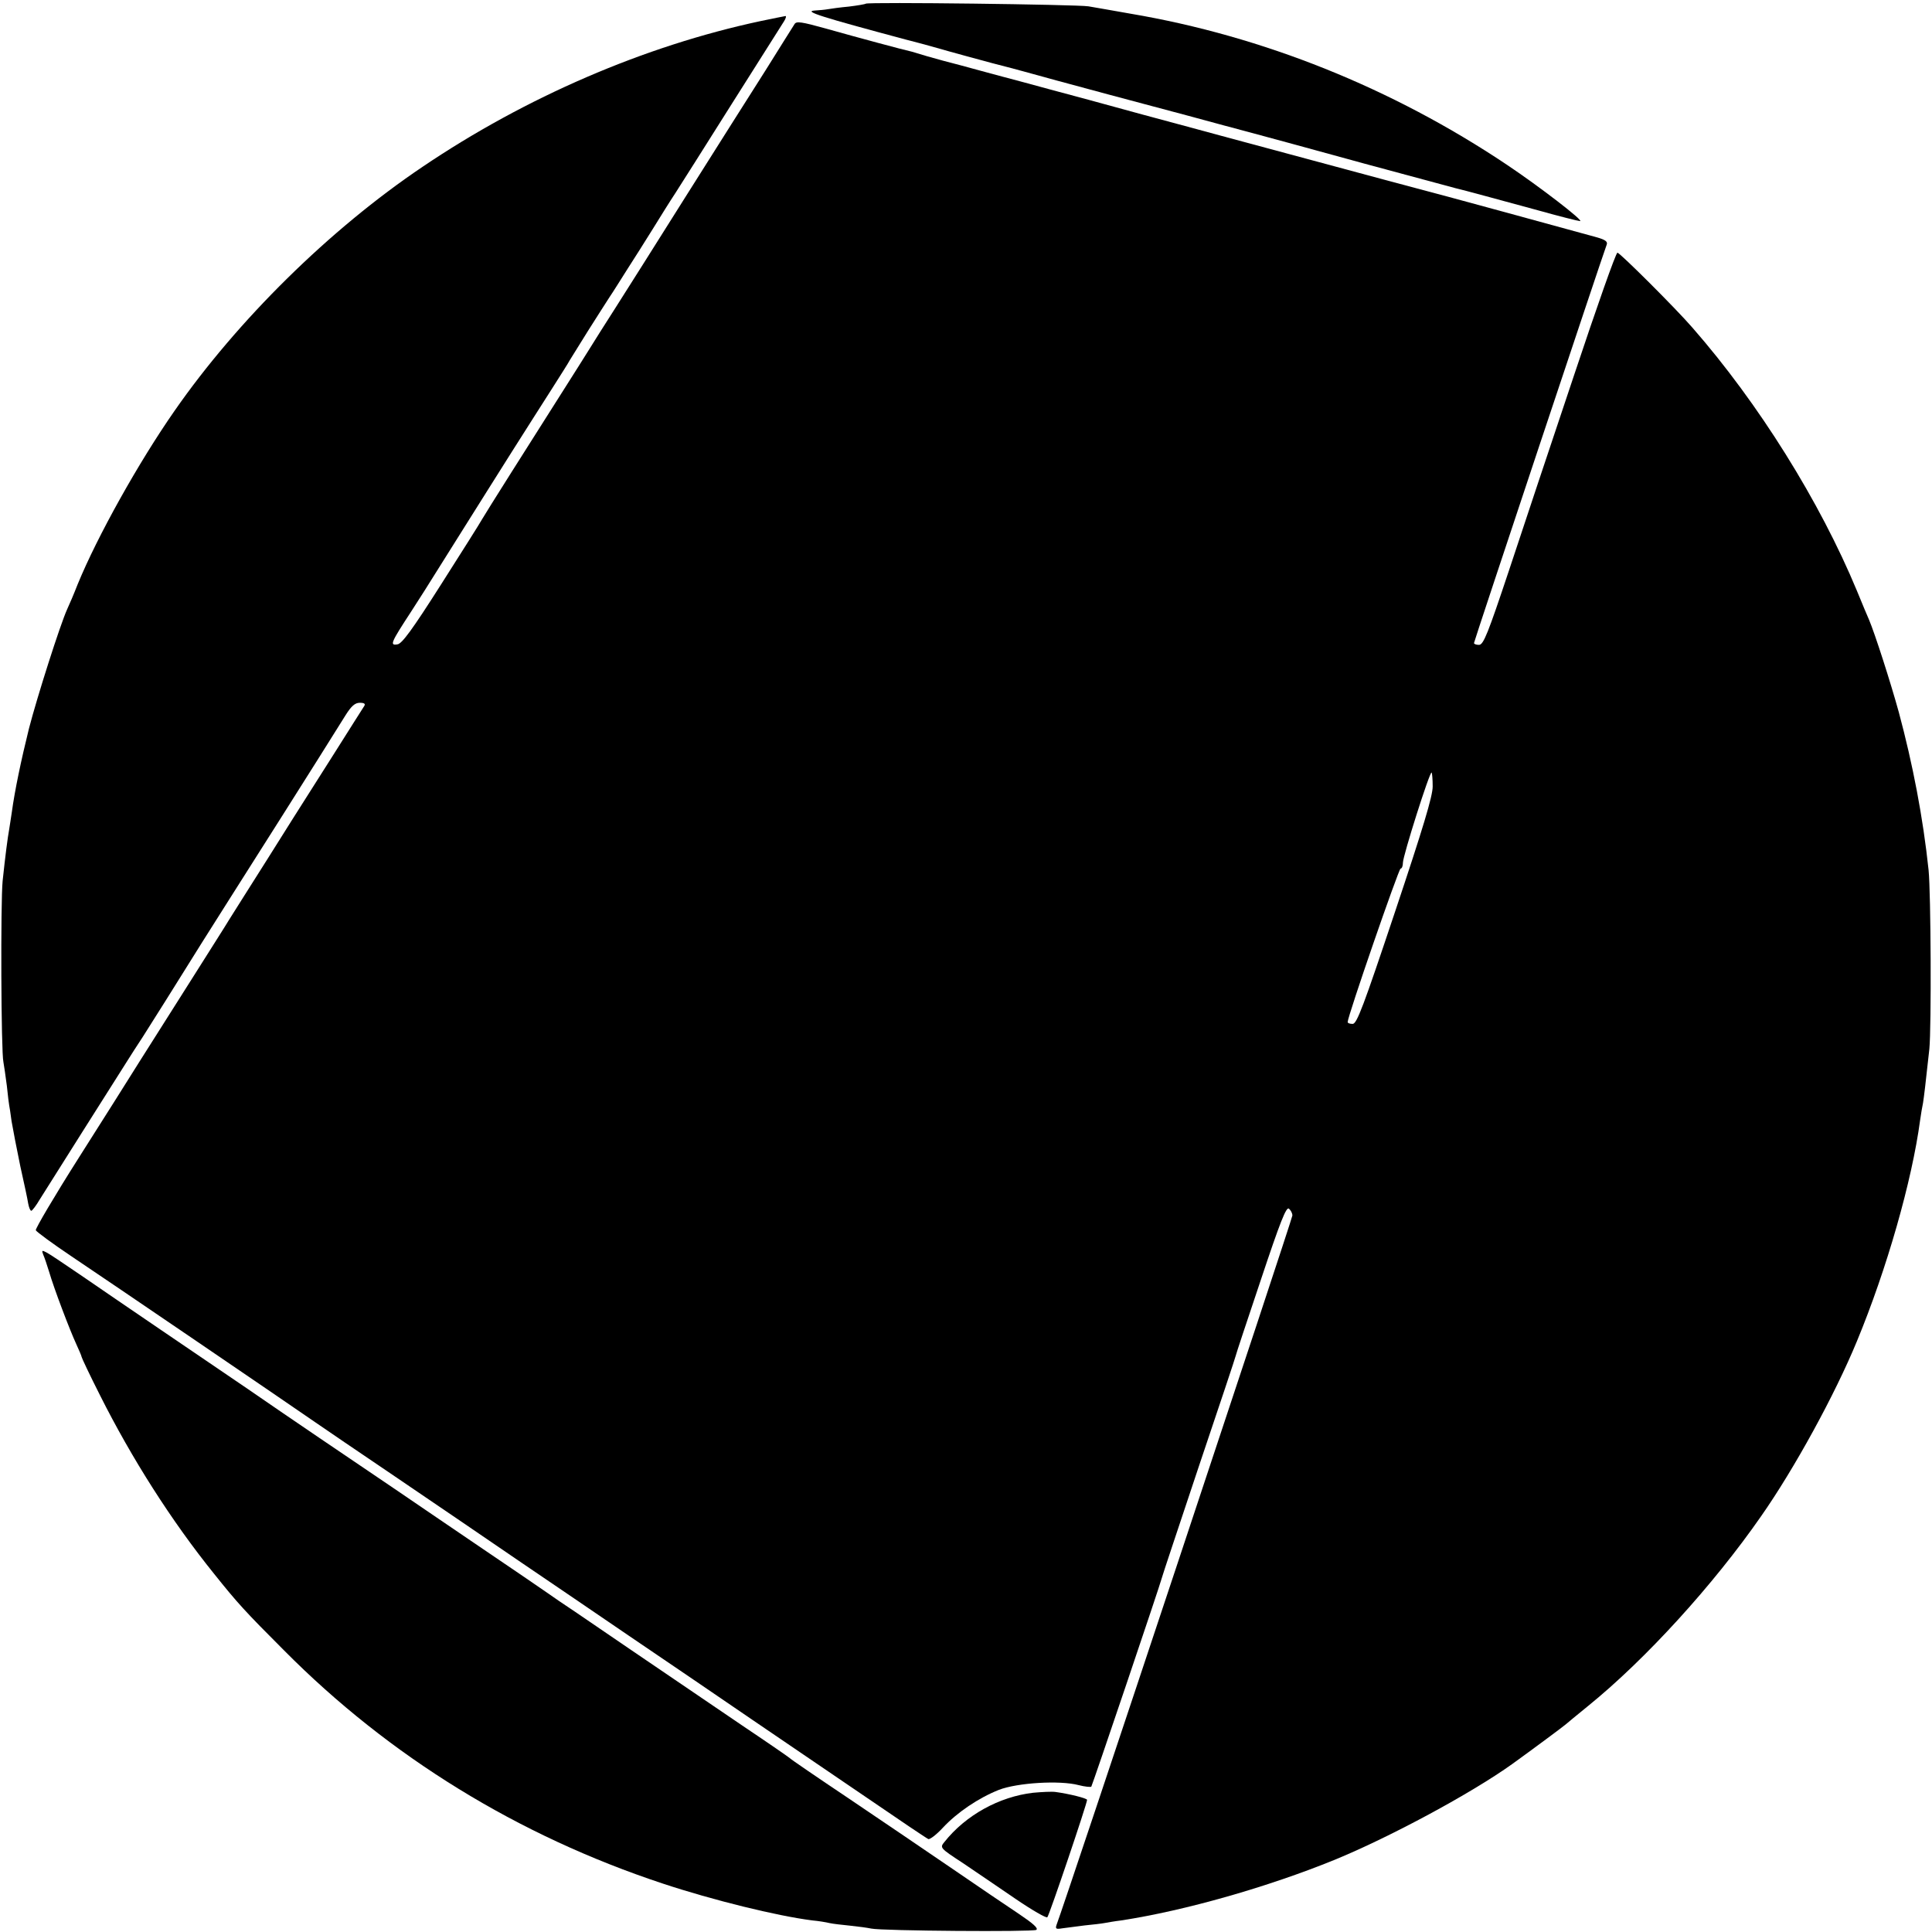 <?xml version="1.0" standalone="no"?>
<!DOCTYPE svg PUBLIC "-//W3C//DTD SVG 20010904//EN"
 "http://www.w3.org/TR/2001/REC-SVG-20010904/DTD/svg10.dtd">
<svg version="1.0" xmlns="http://www.w3.org/2000/svg"
 width="734pt" height="734pt" viewBox="0 0 734 734"
 preserveAspectRatio="xMidYMid meet">
<g transform="translate(0,734) scale(0.1,-0.1)"
fill="#000000" stroke="none">
<path d="M3289 7326 c-2 -2 -31 -7 -64 -11 -33 -3 -69 -8 -80 -10 -11 -2 -33
-4 -50 -5 -43 -3 24 -24 345 -110 63 -16 138 -37 165 -45 28 -8 102 -28 165
-45 63 -16 174 -46 245 -66 121 -33 301 -81 335 -90 8 -2 83 -22 165 -44 83
-23 193 -52 245 -66 52 -14 244 -66 425 -116 182 -49 337 -91 345 -93 31 -7
169 -45 313 -84 82 -23 154 -41 160 -41 16 0 -154 131 -278 214 -436 292 -928
489 -1430 574 -66 12 -138 24 -160 28 -44 7 -838 17 -846 10z"/>
<path d="M2890 7260 c-441 -94 -893 -289 -1285 -554 -352 -237 -703 -583 -942
-927 -136 -195 -293 -476 -368 -659 -14 -36 -32 -78 -40 -95 -27 -60 -114
-333 -145 -453 -30 -121 -54 -236 -65 -317 -3 -22 -8 -51 -10 -65 -6 -33 -15
-102 -25 -197 -8 -79 -6 -651 3 -688 2 -11 8 -51 13 -90 4 -38 8 -72 9 -75 1
-3 5 -30 9 -60 5 -30 20 -107 33 -170 14 -63 28 -127 30 -142 3 -16 8 -28 12
-28 3 0 18 19 32 43 27 43 292 463 333 527 12 19 38 60 58 90 19 30 59 94 89
141 94 151 192 307 240 382 39 61 347 547 442 700 22 35 36 47 54 47 17 0 22
-4 17 -12 -5 -7 -58 -92 -119 -188 -61 -96 -129 -203 -151 -238 -62 -99 -139
-221 -186 -295 -24 -38 -50 -79 -58 -92 -8 -14 -73 -116 -143 -227 -71 -112
-158 -250 -195 -308 -36 -58 -141 -224 -233 -369 -92 -145 -165 -269 -163
-275 3 -6 64 -51 137 -100 145 -97 807 -548 927 -631 41 -28 165 -113 275
-187 110 -75 234 -159 275 -187 41 -28 145 -99 230 -157 85 -58 270 -183 410
-279 140 -95 352 -239 470 -320 118 -80 314 -214 435 -296 121 -83 225 -153
232 -156 6 -2 31 17 55 43 54 58 135 113 213 144 70 27 231 37 303 18 23 -6
45 -8 48 -6 4 5 262 768 268 793 1 6 65 197 141 425 77 228 140 417 140 420 0
3 43 132 95 287 74 222 97 280 107 271 7 -6 13 -17 13 -26 0 -12 -866 -2618
-896 -2695 -5 -15 -2 -17 22 -13 16 2 54 7 85 11 31 3 65 7 75 9 11 2 39 7 64
10 242 37 557 127 810 230 212 87 520 253 675 364 75 54 199 146 205 152 3 3
41 34 85 70 217 176 474 458 656 720 126 180 280 461 364 665 113 273 209 608
240 840 3 22 8 51 11 65 4 26 9 67 24 205 8 83 6 592 -3 680 -21 199 -60 402
-113 599 -32 116 -91 299 -113 351 -5 11 -26 61 -46 110 -141 340 -374 713
-625 1000 -64 74 -276 285 -285 285 -6 0 -79 -208 -164 -463 -85 -254 -197
-589 -248 -744 -80 -240 -97 -283 -114 -283 -10 0 -19 3 -19 7 0 6 490 1477
504 1513 5 12 -5 19 -36 28 -61 17 -639 175 -688 187 -8 2 -55 15 -105 28 -89
24 -528 142 -635 171 -30 8 -165 45 -300 81 -135 37 -292 80 -350 95 -58 16
-140 38 -182 49 -43 12 -113 30 -155 42 -43 11 -103 27 -133 36 -30 9 -59 18
-65 19 -16 3 -199 52 -319 86 -90 25 -110 28 -117 17 -5 -8 -55 -87 -111 -177
-57 -89 -193 -305 -303 -479 -110 -175 -230 -365 -267 -423 -37 -58 -81 -127
-98 -155 -17 -27 -62 -99 -101 -160 -124 -195 -294 -464 -307 -487 -7 -13 -77
-124 -156 -248 -110 -173 -149 -226 -166 -228 -30 -5 -26 5 53 126 34 53 72
112 82 129 11 18 62 99 113 180 51 82 135 214 185 294 51 80 119 188 152 239
33 52 65 102 70 112 6 10 37 60 69 111 32 51 69 108 81 127 13 19 43 67 67
105 25 39 69 108 98 155 29 47 67 108 85 135 18 28 115 181 215 340 101 160
190 300 198 313 8 12 10 22 6 21 -5 -1 -47 -9 -94 -19z m2553 -2908 c0 -37
-37 -159 -143 -476 -120 -359 -145 -426 -161 -426 -11 0 -19 3 -19 7 0 22 194
583 201 583 5 0 9 10 9 23 0 25 102 348 109 342 2 -3 4 -26 4 -53z"/>
<path d="M164 2574 c5 -11 15 -41 23 -67 18 -62 78 -220 103 -274 11 -24 20
-45 20 -48 0 -3 31 -69 70 -146 120 -239 271 -477 434 -679 88 -110 116 -141
266 -291 400 -403 888 -703 1438 -885 190 -63 434 -123 568 -140 23 -2 53 -7
65 -10 13 -3 49 -7 79 -10 30 -3 66 -8 80 -11 41 -9 614 -13 627 -5 9 6 -13
25 -65 60 -42 28 -156 105 -252 171 -96 66 -274 186 -395 268 -121 81 -222
150 -225 154 -3 3 -81 57 -175 120 -443 301 -515 350 -585 398 -41 28 -82 56
-90 61 -8 5 -40 27 -70 48 -30 21 -140 96 -245 167 -104 71 -255 173 -335 228
-80 54 -208 141 -285 193 -77 52 -201 137 -275 188 -74 50 -220 150 -325 221
-104 71 -241 164 -303 207 -62 42 -122 83 -134 89 -19 10 -20 9 -14 -7z"/>
<path d="M3925 529 c-129 -15 -256 -85 -337 -187 -18 -22 -17 -23 70 -80 48
-32 138 -94 200 -136 63 -43 117 -74 121 -70 8 9 151 432 151 446 0 6 -68 23
-120 30 -14 2 -52 0 -85 -3z"/>
</g>
</svg>

